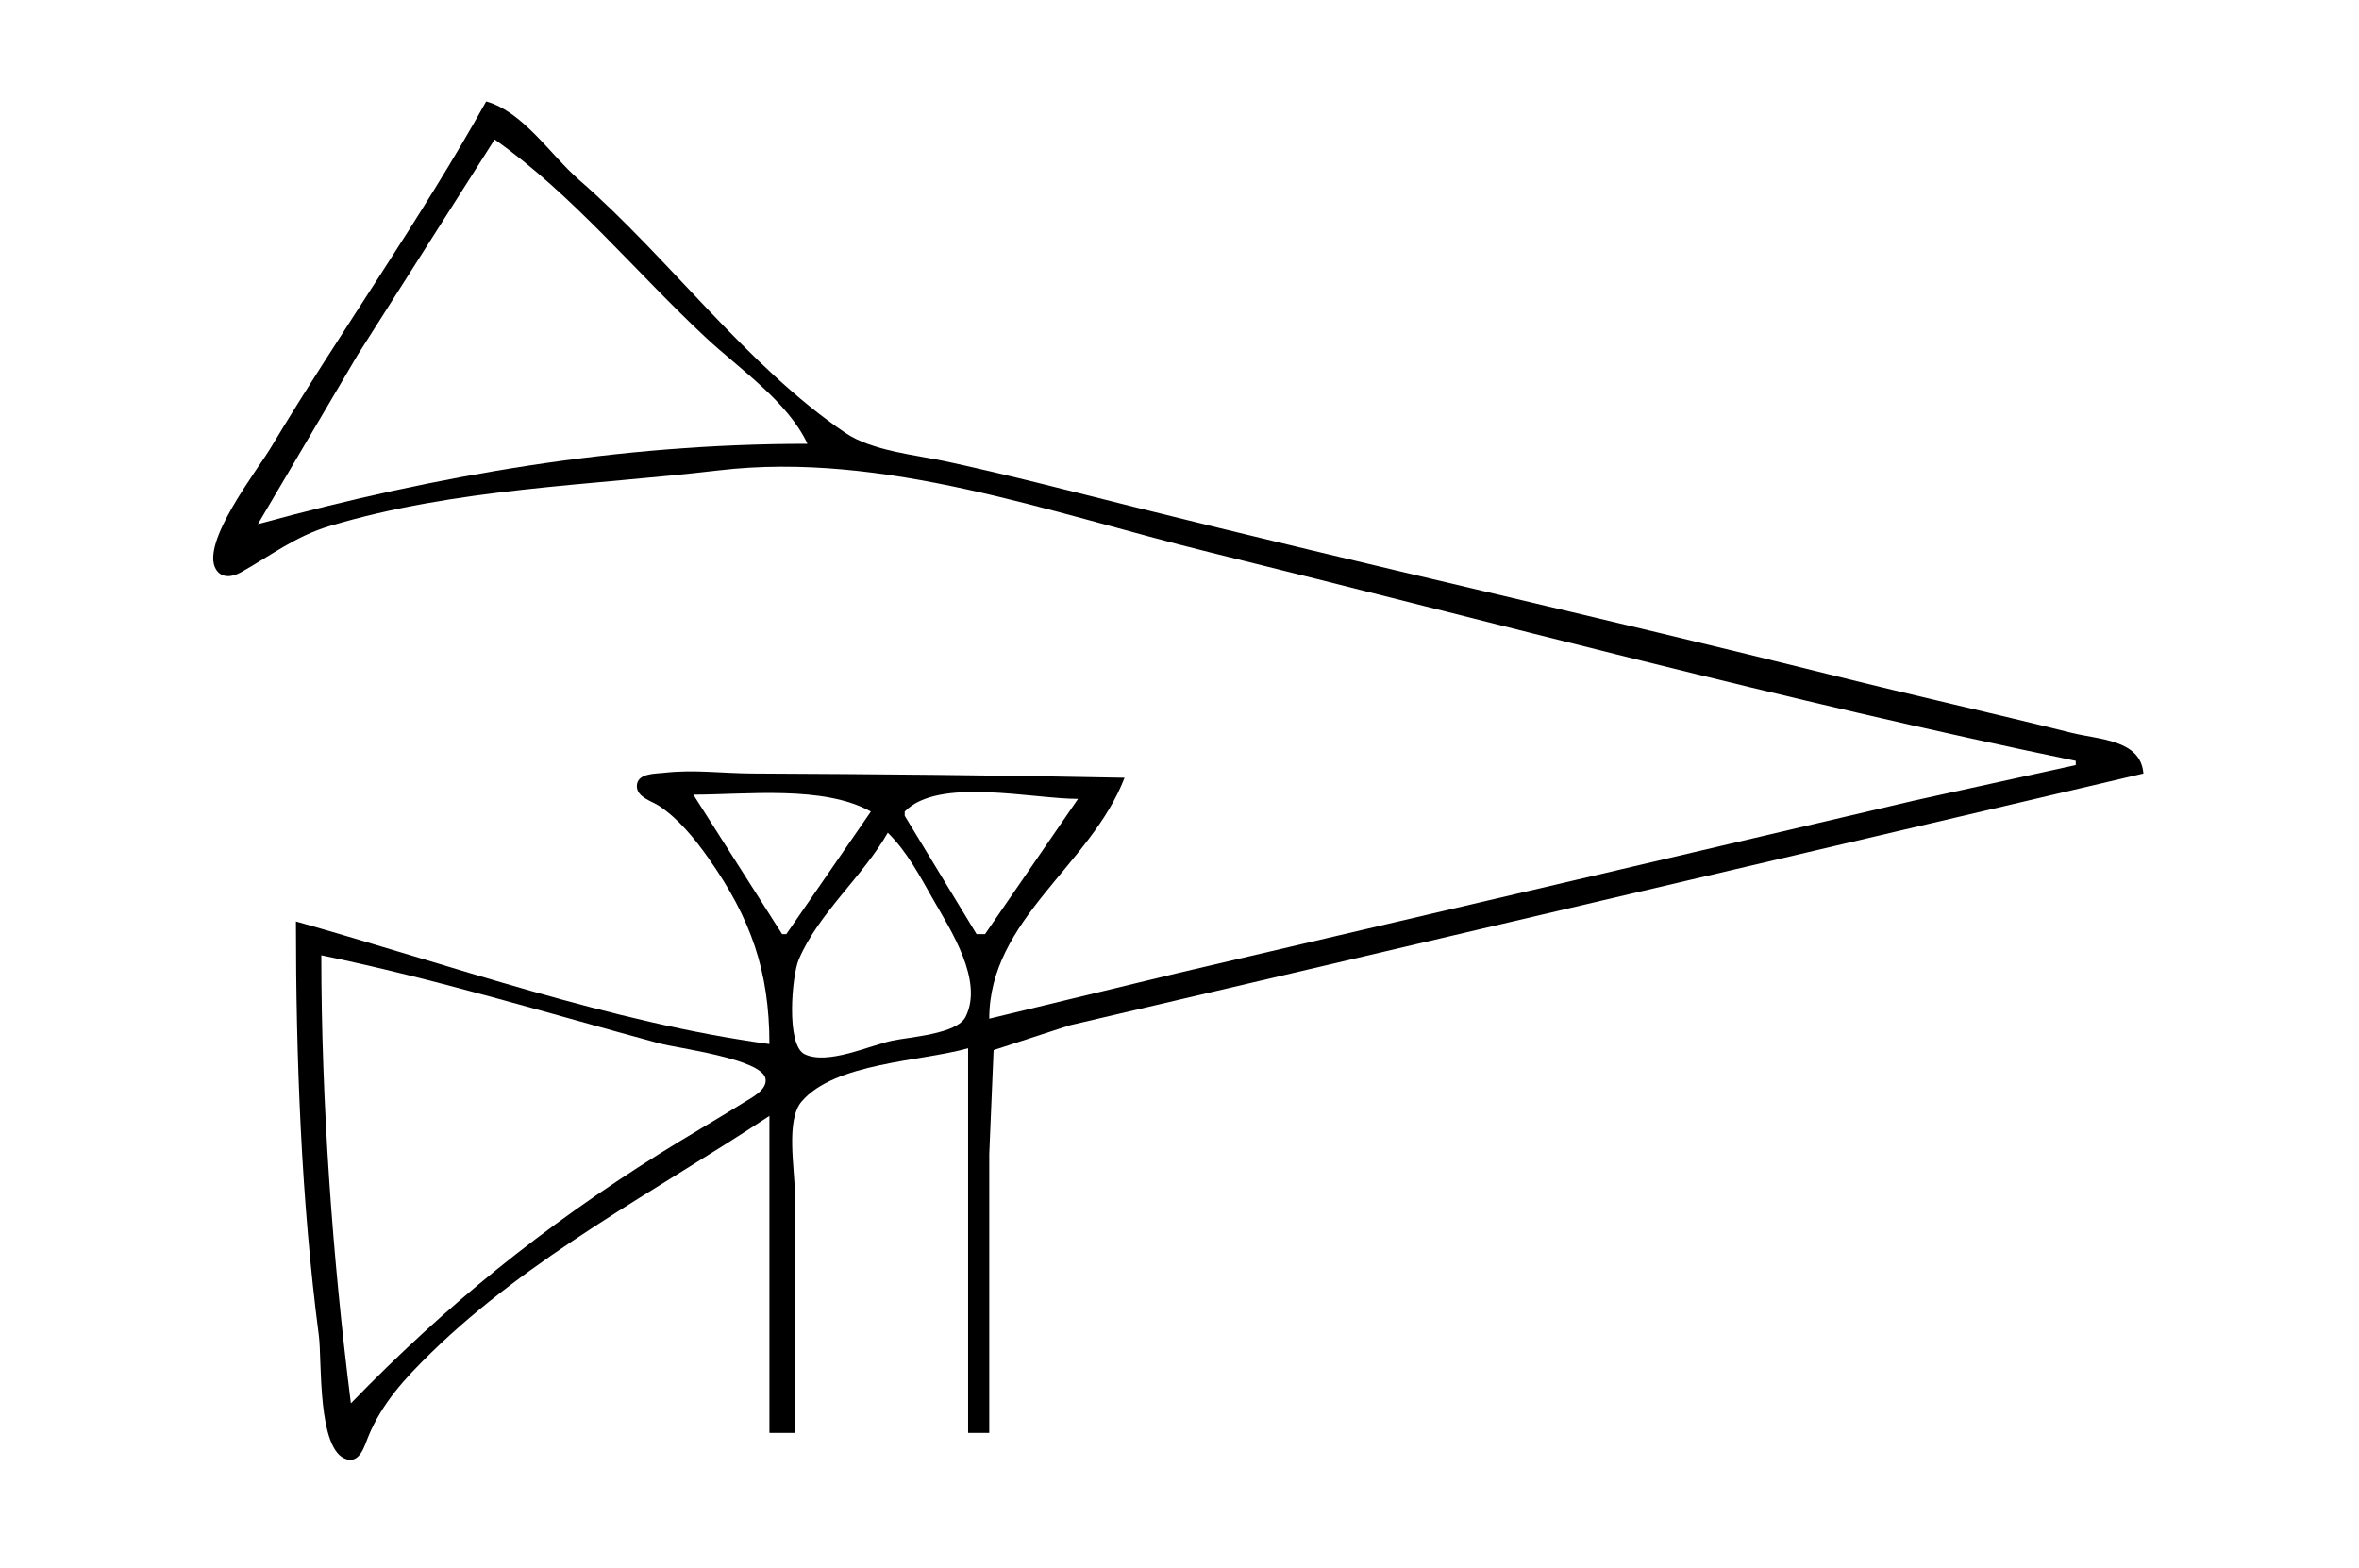 <?xml version="1.0" standalone="yes"?>
<svg xmlns="http://www.w3.org/2000/svg" width="558" height="371">
<path style="fill:#ffffff; stroke:none;" d="M0 0L0 371L558 371L558 0L0 0z"/>
<path style="fill:#000000; stroke:none;" d="M115 24C99.403 52.016 80.515 78.475 64 106C60.848 111.254 47.343 128.524 51.071 134.677C52.446 136.947 55.029 136.501 57.001 135.393C64.172 131.361 69.881 126.868 78 124.438C107.988 115.464 139.229 114.916 170 111.285C209.021 106.681 248.383 121.343 286 130.626C354.069 147.424 422.342 165.829 491 180L491 181L453 189.349L372 208.349L279 230.116L234 241C234 217.491 258.014 204.762 266 184C236.593 183.393 207.41 183.141 178 182.999C170.79 182.964 164.236 182.005 157.001 182.835C154.912 183.074 150.636 182.905 150.636 186.004C150.636 188.632 154.26 189.546 156.005 190.723C160.629 193.841 164.373 198.482 167.561 203C177.619 217.256 182 229.817 182 247C144.826 241.994 106.125 228.176 70 218C70 250.11 71.243 284.152 75.424 316C76.187 321.81 74.969 343.275 82.025 345.248C85.142 346.12 86.205 342.104 87.061 339.995C90.321 331.966 95.869 325.998 102 320.015C125.425 297.155 154.95 281.899 182 264L182 339L188 339L188 282C188 276.475 185.836 265.048 189.603 260.61C197.428 251.391 217.969 251.107 229 248L229 339L234 339L234 273L235.028 248.43L253 242.576L303 230.87L507 183C506.373 174.949 496.492 174.996 490 173.373C471.373 168.717 452.628 164.53 434 159.873C378.785 146.07 323.215 133.677 268 119.873C253.385 116.22 238.724 112.393 224 109.21C216.63 107.617 206.318 106.711 200 102.436C176.667 86.647 158.301 61.08 137 42.576C130.263 36.723 123.778 26.464 115 24z"/>
<path style="fill:#ffffff; stroke:none;" d="M117 33L84.576 84L61 124C103.825 112.287 146.313 105 191 105C186.335 94.997 174.952 87.318 167 79.91C150.548 64.585 135.42 45.963 117 33M164 188L185 221L186 221L206 192C194.842 185.75 176.583 188 164 188M214 192L214 193L231 221L233 221L255 189C244.052 189 221.92 183.776 214 192M210 197C204.095 207.365 193.61 216.049 188.938 227C187.292 230.855 185.899 247.25 190.318 249.396C195.72 252.019 205.54 247.39 211 246.21C215.109 245.322 226.328 244.67 228.397 240.567C232.708 232.017 224.848 220.008 220.85 213C217.651 207.394 214.634 201.558 210 197M76 226C76.023 260.964 78.615 297.3 83 332C105.455 308.818 128.487 290.206 156 272.95C162.609 268.805 169.379 264.926 175.995 260.796C177.767 259.69 181.528 257.845 181.079 255.21C180.275 250.495 160.175 247.978 156 246.849C129.53 239.688 102.853 231.543 76 226z"/>
</svg>
